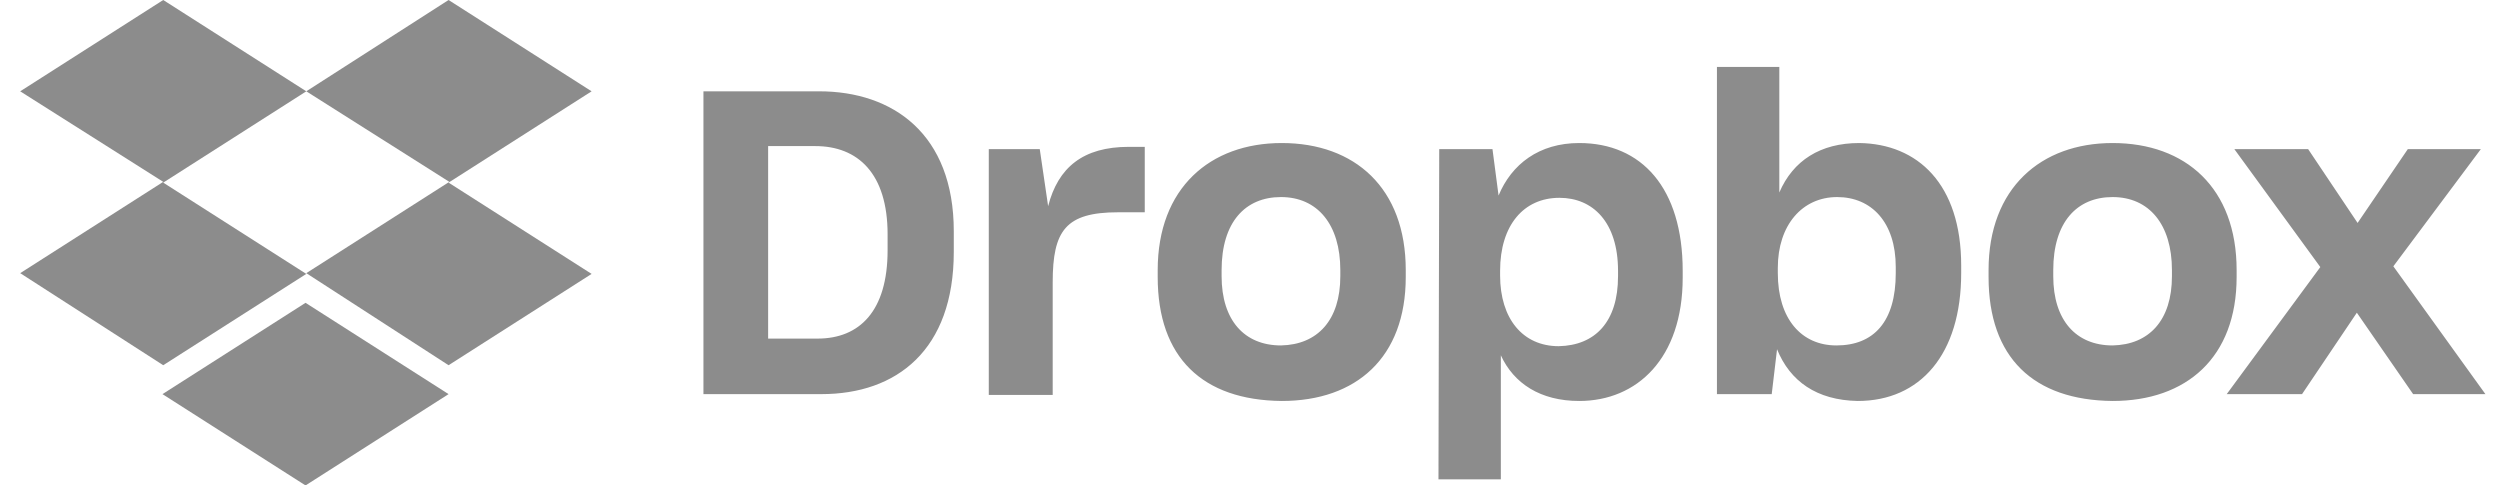 <svg width="103" height="20" viewBox="0 0 103 20" fill="none" xmlns="http://www.w3.org/2000/svg">
<path d="M12.619 3.762L6.725 7.524L12.619 11.285L6.725 15.047L0.832 11.254L6.725 7.492L0.832 3.762L6.725 0L12.619 3.762ZM6.694 16.238L12.588 12.476L18.481 16.238L12.588 20L6.694 16.238ZM12.619 11.254L18.512 7.492L12.619 3.762L18.481 0L24.374 3.762L18.481 7.524L24.374 11.285L18.481 15.047L12.619 11.254Z" fill="#1B1B1A" fill-opacity="0.5"/>
<path d="M28.982 3.762H33.747C36.788 3.762 39.296 5.517 39.296 9.53V10.376C39.296 14.42 36.945 16.238 33.841 16.238H28.982V3.762ZM31.647 6.019V13.95H33.685C35.409 13.95 36.569 12.821 36.569 10.313V9.655C36.569 7.147 35.346 6.019 33.591 6.019H31.647ZM40.707 6.144H42.838L43.183 8.495C43.591 6.897 44.625 6.05 46.506 6.05H47.164V8.746H46.067C43.904 8.746 43.371 9.498 43.371 11.63V16.27H40.738V6.144H40.707ZM47.697 11.411V11.129C47.697 7.743 49.86 5.893 52.807 5.893C55.816 5.893 57.917 7.743 57.917 11.129V11.411C57.917 14.733 55.879 16.52 52.807 16.52C49.547 16.489 47.697 14.733 47.697 11.411ZM55.221 11.379V11.129C55.221 9.248 54.28 8.119 52.776 8.119C51.302 8.119 50.33 9.154 50.33 11.129V11.379C50.33 13.197 51.271 14.232 52.776 14.232C54.28 14.201 55.221 13.197 55.221 11.379ZM59.296 6.144H61.49L61.741 8.056C62.274 6.771 63.403 5.893 65.064 5.893C67.635 5.893 69.327 7.743 69.327 11.16V11.442C69.327 14.765 67.446 16.52 65.064 16.52C63.465 16.52 62.368 15.799 61.835 14.639V19.749H59.265L59.296 6.144ZM66.663 11.379V11.16C66.663 9.154 65.628 8.15 64.249 8.15C62.776 8.15 61.804 9.279 61.804 11.16V11.348C61.804 13.135 62.744 14.263 64.218 14.263C65.722 14.232 66.663 13.26 66.663 11.379ZM73.214 14.389L72.995 16.238H70.738V2.759H73.308V7.931C73.873 6.614 75.001 5.893 76.6 5.893C79.014 5.925 80.801 7.586 80.801 10.94V11.254C80.801 14.608 79.108 16.52 76.537 16.52C74.844 16.489 73.747 15.705 73.214 14.389ZM78.105 11.254V11.003C78.105 9.154 77.102 8.119 75.691 8.119C74.249 8.119 73.246 9.279 73.246 11.034V11.254C73.246 13.135 74.218 14.232 75.659 14.232C77.196 14.232 78.105 13.26 78.105 11.254ZM81.929 11.411V11.129C81.929 7.743 84.092 5.893 87.039 5.893C90.048 5.893 92.149 7.743 92.149 11.129V11.411C92.149 14.733 90.08 16.52 87.039 16.52C83.779 16.489 81.929 14.733 81.929 11.411ZM89.484 11.379V11.129C89.484 9.248 88.544 8.119 87.039 8.119C85.566 8.119 84.594 9.154 84.594 11.129V11.379C84.594 13.197 85.534 14.232 87.039 14.232C88.544 14.201 89.484 13.197 89.484 11.379ZM95.597 11.003L92.055 6.144H95.095L97.133 9.185L99.202 6.144H102.211L98.606 10.972L102.399 16.238H99.421L97.102 12.884L94.844 16.238H91.741L95.597 11.003Z" fill="#1B1B1A" fill-opacity="0.5"/>
</svg>
